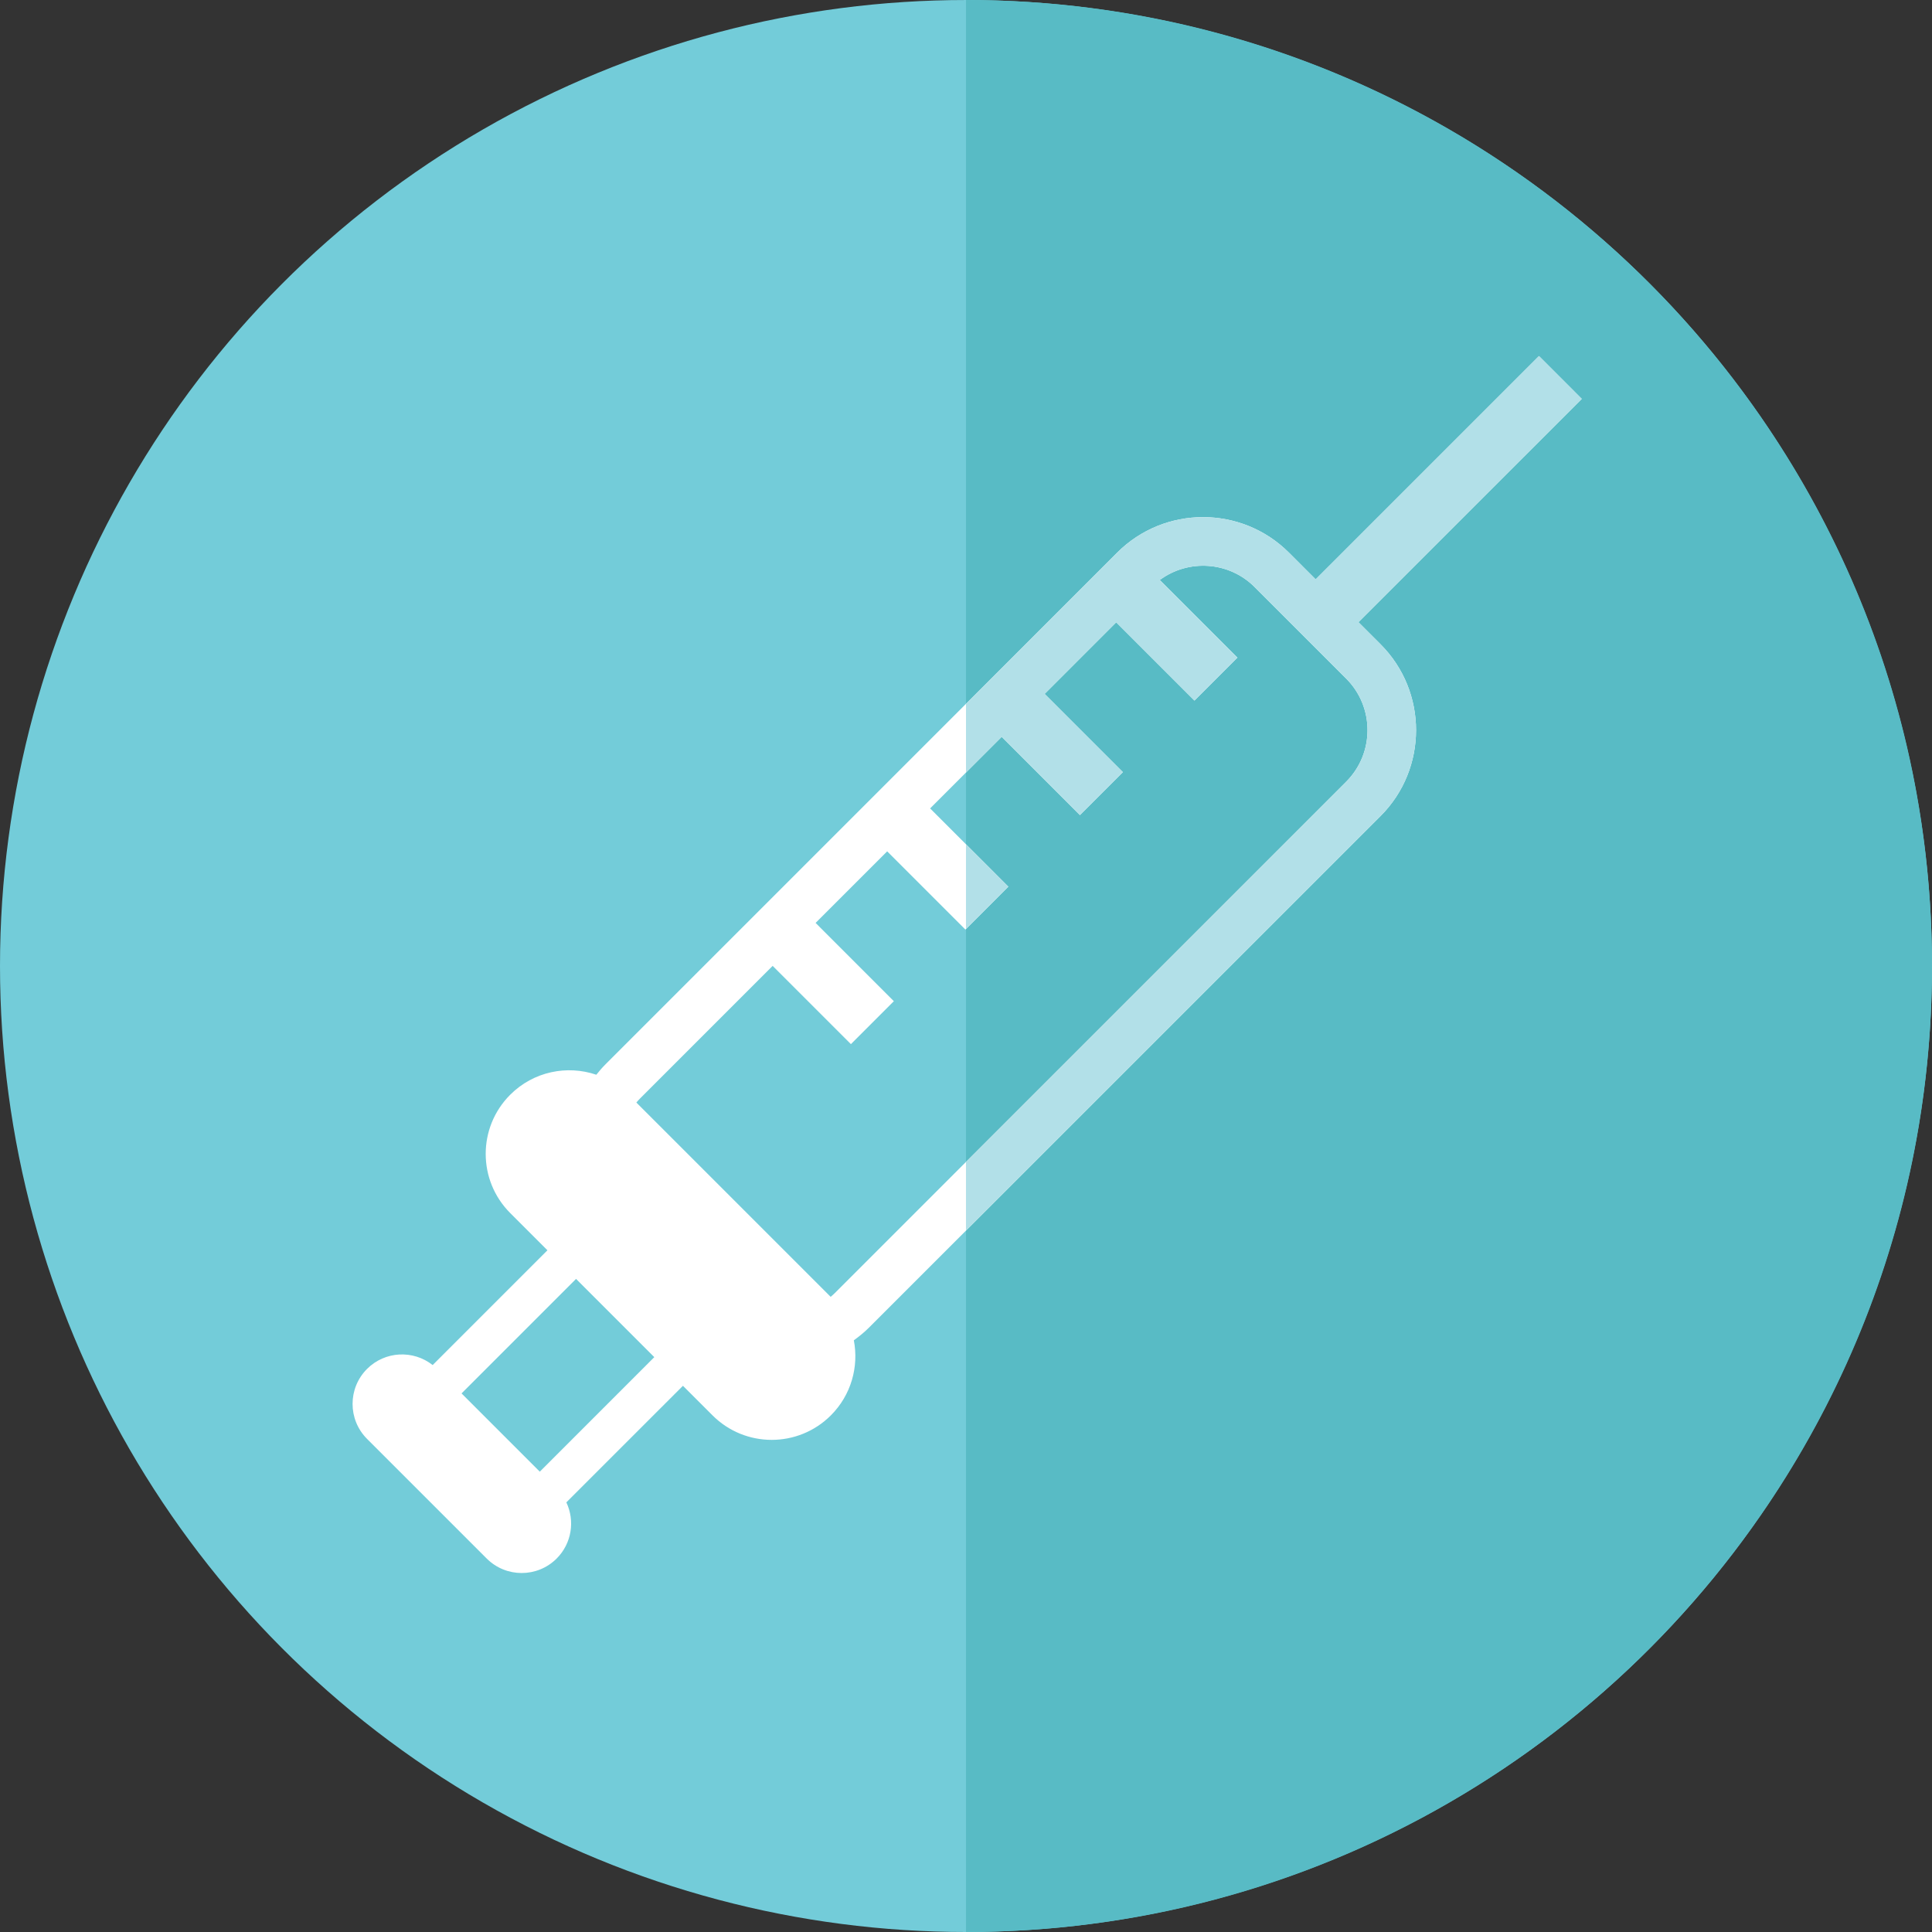 <?xml version="1.0" encoding="iso-8859-1"?>
<!-- Generator: Adobe Illustrator 19.0.0, SVG Export Plug-In . SVG Version: 6.00 Build 0)  -->
<svg version="1.1" id="Layer_1" xmlns="http://www.w3.org/2000/svg" xmlns:xlink="http://www.w3.org/1999/xlink" x="0px" y="0px"
	 viewBox="0 0 206.491 206.491" style="enable-background:new 0 0 206.491 206.491;" xml:space="preserve">
<rect x="0" y="0" width="206.491" height="206.491" fill="#333333" stroke="none"/>
<g>
	<g>
		<circle style="fill:#73CCD9;" cx="103.245" cy="103.246" r="103.245"/>
		<path style="fill:#58BBC5;" d="M103.244,0L103.244,0v206.49l0,0c57.021,0,103.246-46.224,103.246-103.244
			C206.491,46.224,160.267,0,103.244,0z"/>
	</g>
	<g>
		<path style="fill:#FFFFFF;" d="M164.484,38.055l-23.867,23.867l-2.855-2.855c-5.063-5.063-13.299-5.063-18.361,0l-54.67,54.671
			c-0.361,0.361-0.688,0.74-0.996,1.129c-3.123-1.061-6.713-0.354-9.203,2.137c-3.494,3.491-3.492,9.155,0,12.647l3.978,3.978
			l-12.267,12.268c-2.078-1.64-5.096-1.503-7.012,0.411c-2.064,2.065-2.064,5.414,0,7.48l12.787,12.787
			c2.064,2.063,5.414,2.065,7.477,0c1.625-1.625,1.967-4.039,1.037-6.002l12.461-12.46l3.162,3.161
			c3.492,3.492,9.156,3.492,12.648,0c2.18-2.181,2.998-5.207,2.455-8.024c0.566-0.407,1.115-0.851,1.623-1.36l54.672-54.671
			c5.06-5.061,5.062-13.297,0-18.359l-2.363-2.361l23.869-23.867L164.484,38.055z M57.693,157.291l-8.363-8.364l12.238-12.238
			l8.363,8.362L57.693,157.291z M143.882,72.53c3.037,3.037,3.037,7.979,0,11.016l-54.672,54.671
			c-0.137,0.138-0.283,0.262-0.428,0.389l-20.768-20.767c0.127-0.146,0.25-0.29,0.389-0.428l14.178-14.179l8.365,8.364l4.588-4.59
			l-8.363-8.365l7.65-7.649l8.363,8.363l4.588-4.589l-8.361-8.363l7.648-7.65l8.363,8.363l4.592-4.59l-8.363-8.363l7.648-7.65
			l8.365,8.364l4.59-4.59l-8.297-8.298c3.045-2.253,7.373-2.01,10.133,0.749L143.882,72.53z"/>
		<g>
			<path style="fill:#B2E0E8;" d="M145.189,66.497l23.869-23.867l-4.574-4.574l-23.867,23.867l-2.855-2.855
				c-5.063-5.063-13.299-5.063-18.361,0l-16.156,16.156v7.345l3.814-3.815l8.363,8.363l4.592-4.59l-8.363-8.363l7.648-7.65
				l8.365,8.364l4.59-4.59l-8.297-8.298c3.045-2.253,7.373-2.01,10.133,0.749l9.791,9.792c3.037,3.037,3.037,7.979,0,11.016
				l-40.637,40.635v7.345l44.309-44.308c5.06-5.061,5.062-13.297,0-18.359L145.189,66.497z"/>
			<polygon style="fill:#B2E0E8;" points="103.244,90.238 103.244,99.294 107.771,94.766 			"/>
		</g>
	</g>
</g>
<g>
</g>
<g>
</g>
<g>
</g>
<g>
</g>
<g>
</g>
<g>
</g>
<g>
</g>
<g>
</g>
<g>
</g>
<g>
</g>
<g>
</g>
<g>
</g>
<g>
</g>
<g>
</g>
<g>
</g>
</svg>
